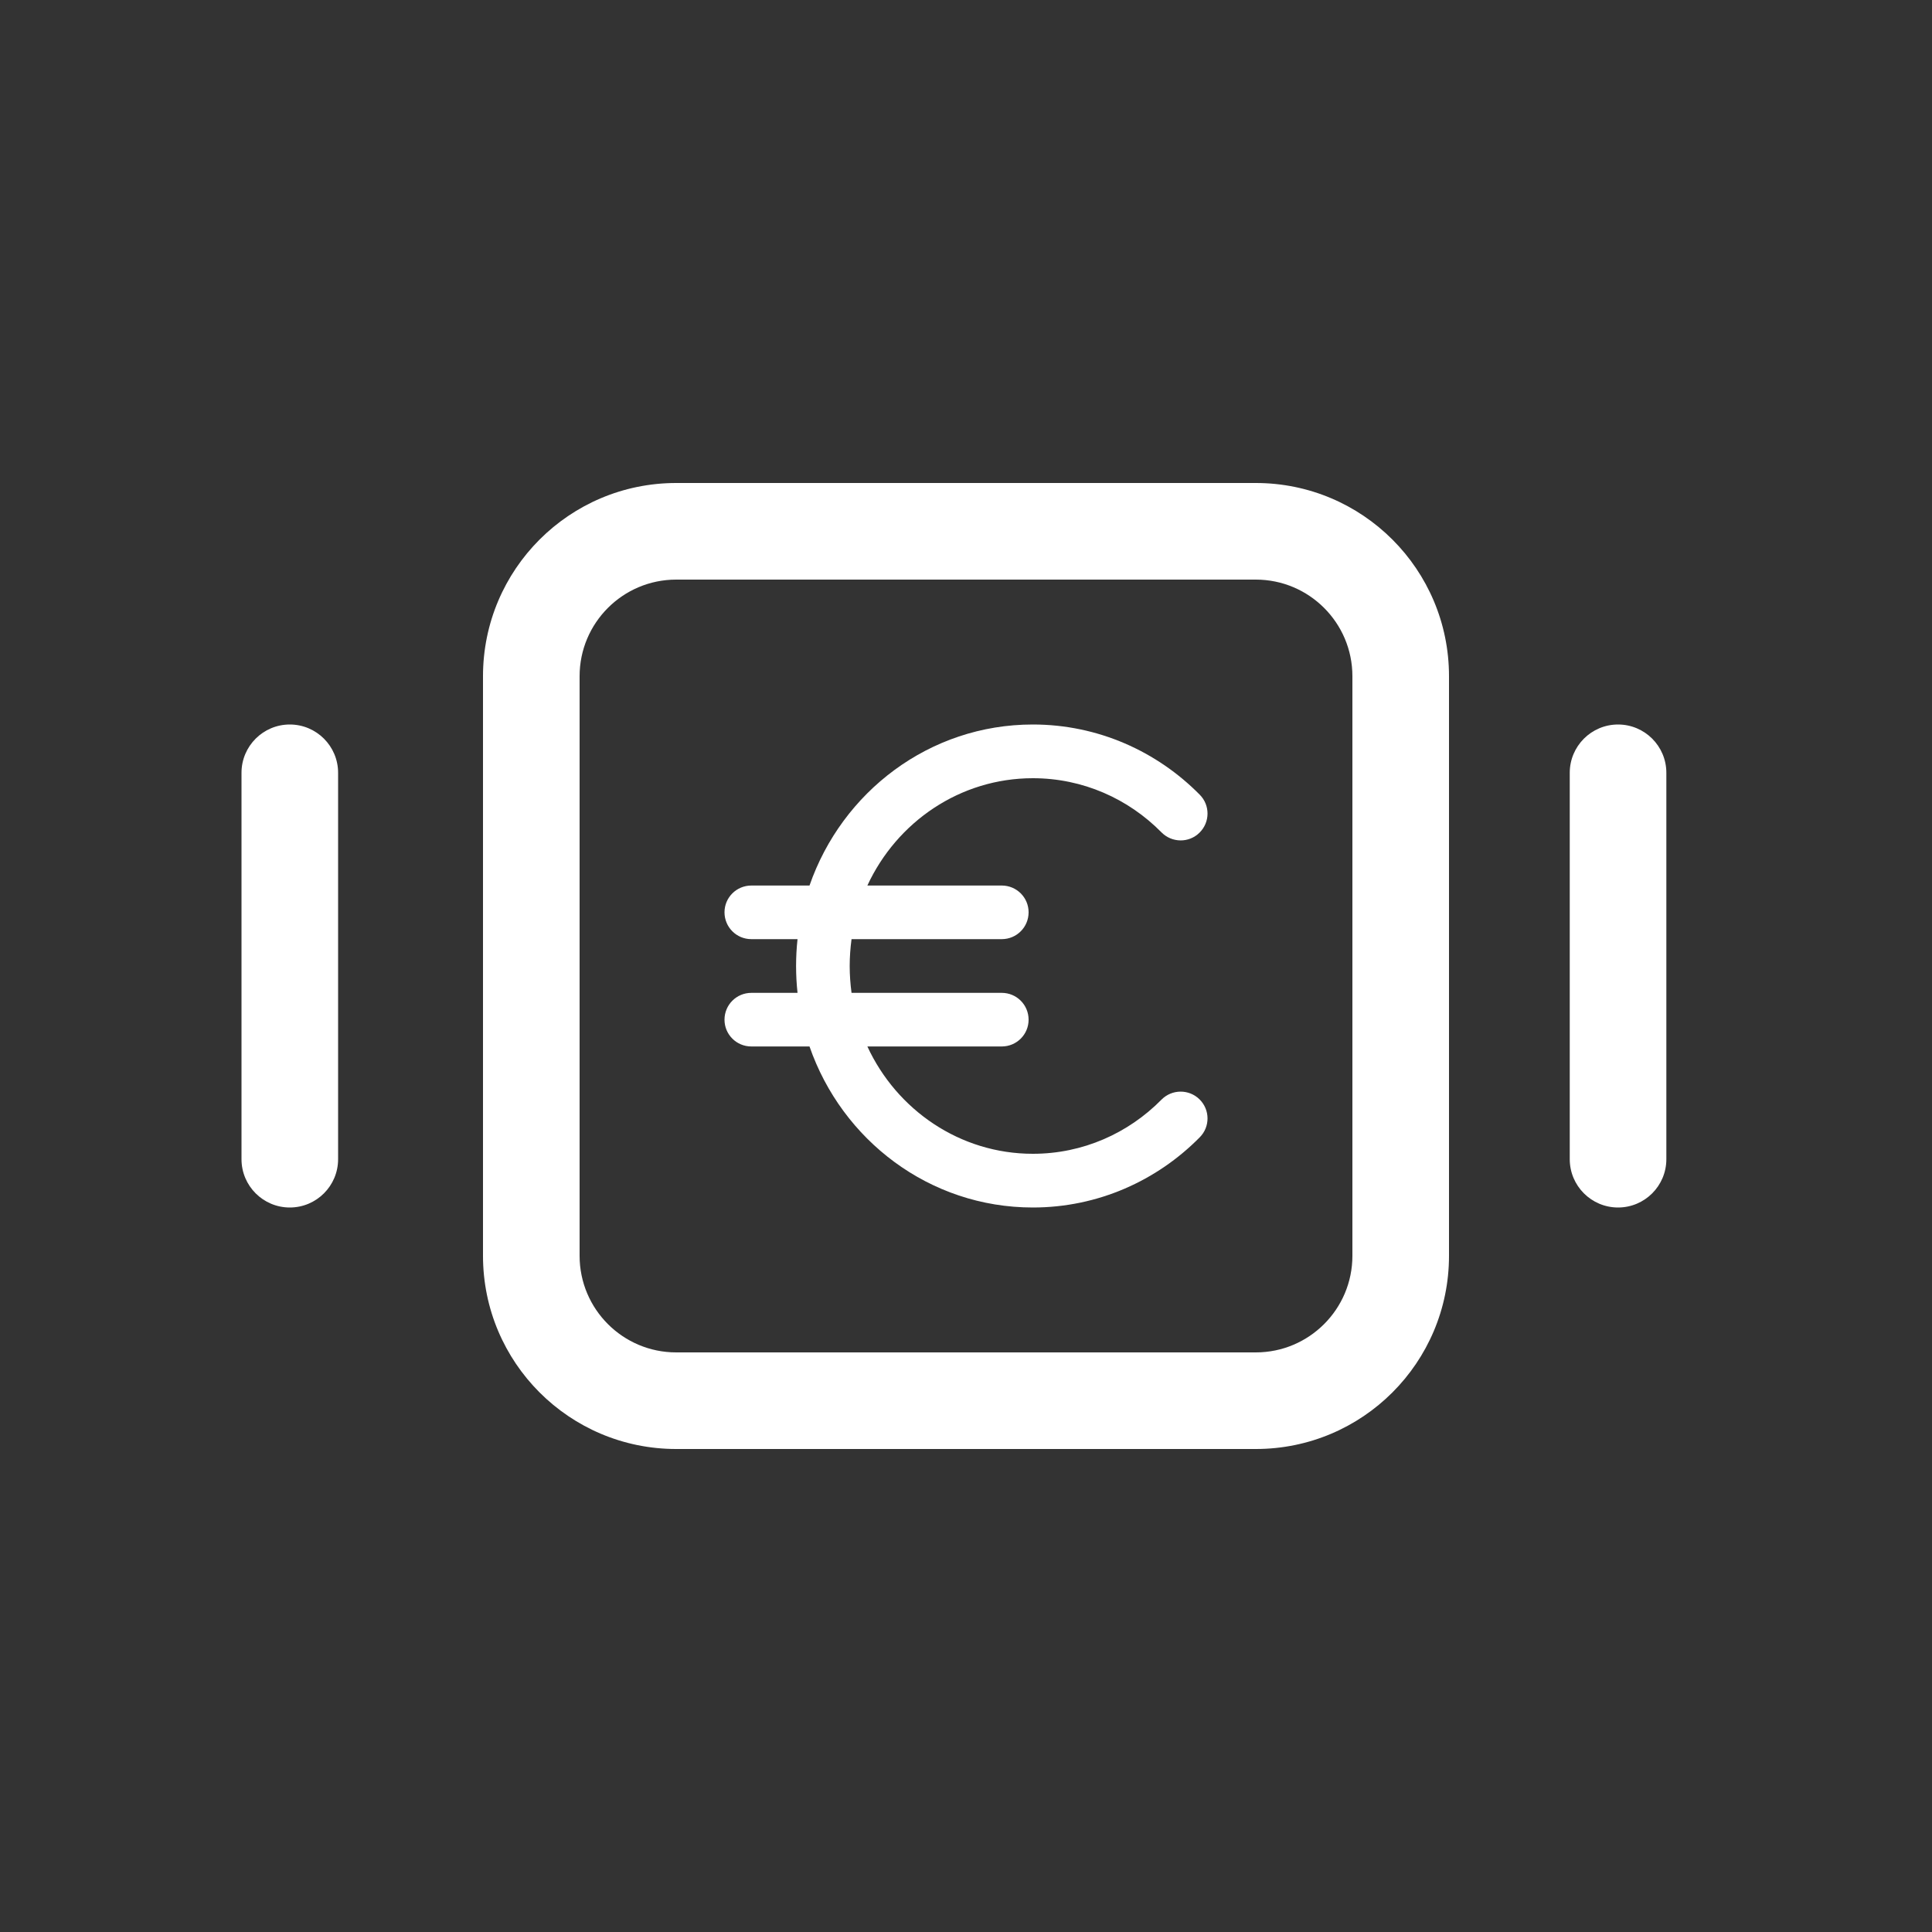 <svg width="20" height="20" viewBox="0 0 20 20" fill="none" xmlns="http://www.w3.org/2000/svg">
<rect x="0" y="0" width="20" height="20" fill="#333333" stroke="none"/>
<path d="M8.979 9.167C9.284 8.508 9.939 8.056 10.692 8.056C11.21 8.056 11.681 8.269 12.024 8.617C12.132 8.726 12.308 8.728 12.417 8.62C12.527 8.512 12.528 8.336 12.42 8.227C11.978 7.779 11.367 7.5 10.692 7.5C9.621 7.5 8.716 8.198 8.38 9.167H7.778C7.624 9.167 7.5 9.291 7.5 9.444C7.5 9.598 7.624 9.722 7.778 9.722H8.256C8.246 9.813 8.241 9.906 8.241 10C8.241 10.094 8.246 10.187 8.256 10.278H7.778C7.624 10.278 7.5 10.402 7.5 10.556C7.5 10.709 7.624 10.833 7.778 10.833H8.38C8.716 11.802 9.621 12.5 10.692 12.5C11.367 12.5 11.978 12.221 12.42 11.773C12.528 11.664 12.527 11.488 12.417 11.38C12.308 11.273 12.132 11.274 12.024 11.383C11.681 11.731 11.21 11.944 10.692 11.944C9.939 11.944 9.284 11.492 8.979 10.833H10.37C10.524 10.833 10.648 10.709 10.648 10.556C10.648 10.402 10.524 10.278 10.37 10.278H8.815C8.803 10.187 8.796 10.094 8.796 10C8.796 9.906 8.803 9.813 8.815 9.722H10.37C10.524 9.722 10.648 9.598 10.648 9.444C10.648 9.291 10.524 9.167 10.37 9.167H8.979Z" fill="white"/>
<path fill-rule="evenodd" clip-rule="evenodd" d="M5 7C5 5.895 5.895 5 7 5H13C14.105 5 15 5.895 15 7V13C15 14.105 14.105 15 13 15H7C5.895 15 5 14.105 5 13V7ZM7 6H13C13.552 6 14 6.448 14 7V13C14 13.552 13.552 14 13 14H7C6.448 14 6 13.552 6 13V7C6 6.448 6.448 6 7 6Z" fill="white"/>
<path d="M3 7.5C3.276 7.5 3.5 7.724 3.5 8L3.5 12C3.5 12.276 3.276 12.5 3 12.5C2.724 12.5 2.5 12.276 2.5 12V8C2.5 7.724 2.724 7.5 3 7.5Z" fill="white"/>
<path d="M17.25 8C17.25 7.724 17.026 7.5 16.75 7.5C16.474 7.5 16.25 7.724 16.25 8V12C16.25 12.276 16.474 12.5 16.75 12.5C17.026 12.5 17.25 12.276 17.25 12V8Z" fill="white"/>
</svg>
